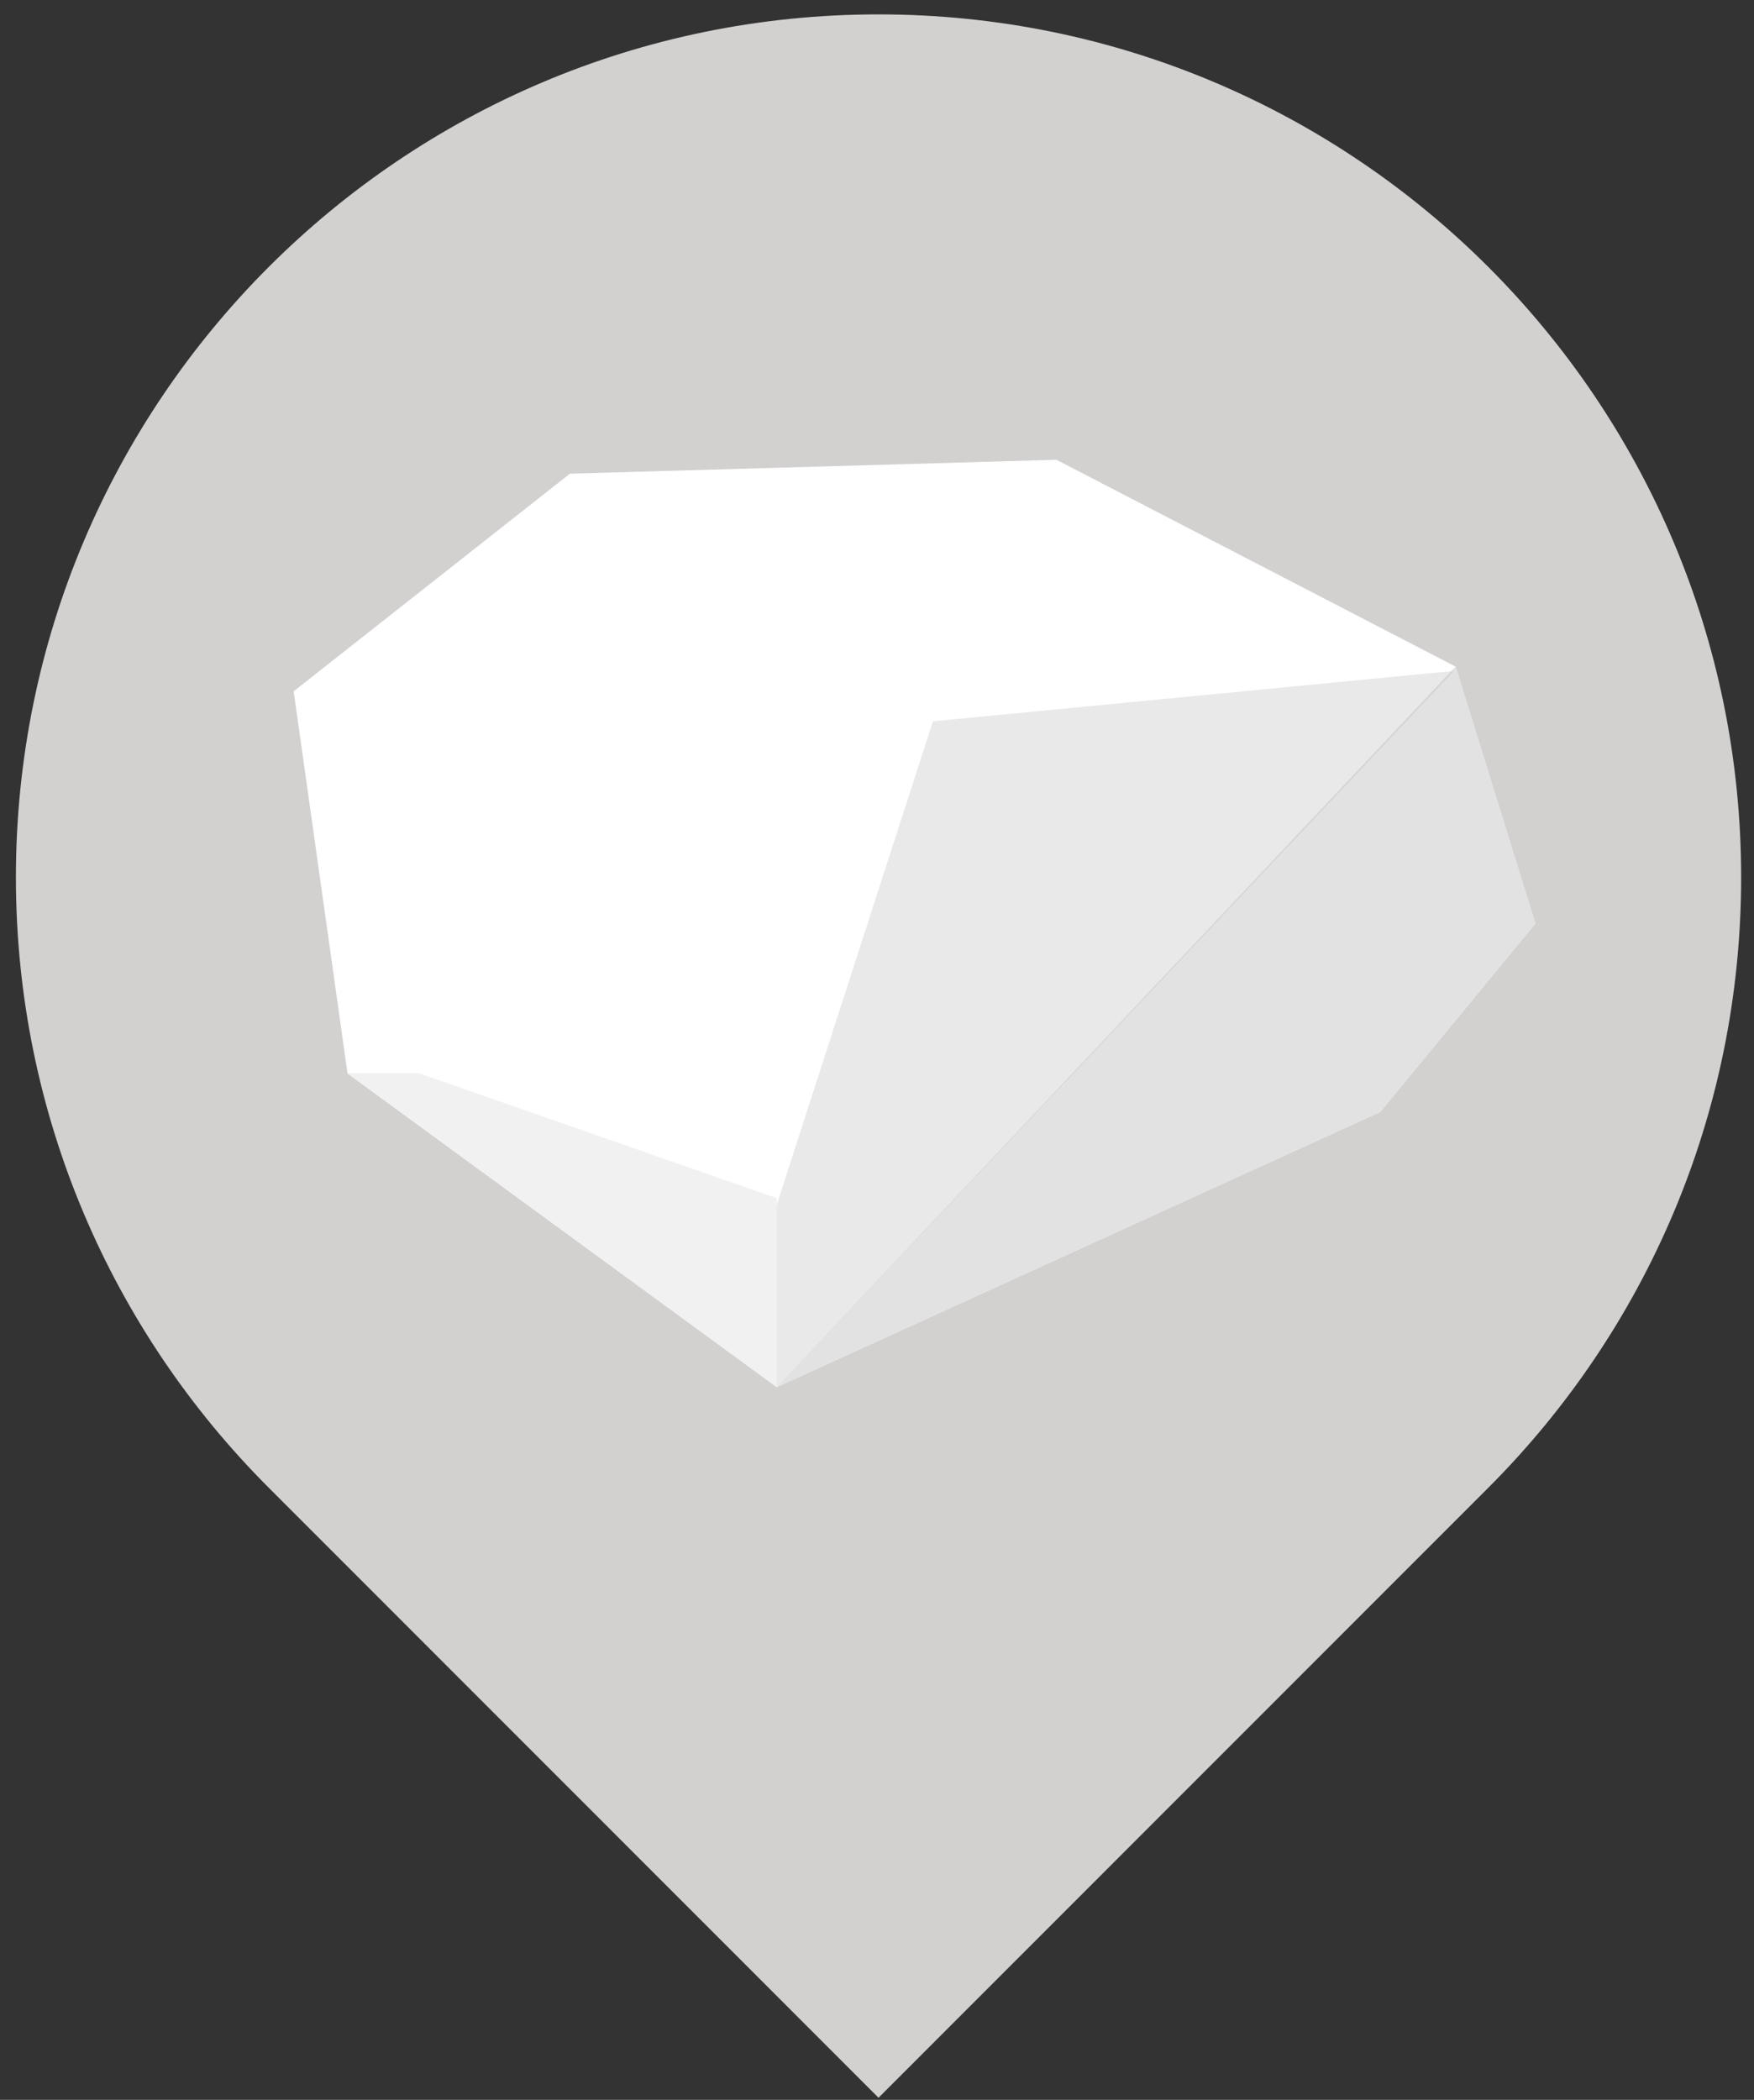 <?xml version="1.0" encoding="UTF-8" standalone="no"?>
<svg width="61px" height="73px" viewBox="0 0 61 73" version="1.1" xmlns="http://www.w3.org/2000/svg" xmlns:xlink="http://www.w3.org/1999/xlink" xmlns:sketch="http://www.bohemiancoding.com/sketch/ns">
    <rect x="0" y="0" width="61" height="73" fill="#333333" stroke="none"/>
    <!-- Generator: Sketch 3.3.2 (12043) - http://www.bohemiancoding.com/sketch -->
    <title>Steckbrief_Herkunft</title>
    <desc>Created with Sketch.</desc>
    <defs></defs>
    <g id="Page-1" stroke="none" stroke-width="1" fill="none" fill-rule="evenodd" sketch:type="MSPage">
        <g id="Startscreen-2-Copy-15" sketch:type="MSArtboardGroup" transform="translate(-728, -1224)">
            <g id="Steckbrief_Herkunft" sketch:type="MSLayerGroup" transform="translate(715.553, 1211.5)">
                <path d="M43,73 C50.678,73 58.355,70.071 64.213,64.213 C75.929,52.497 75.929,33.503 64.213,21.787 C52.497,10.071 33.503,10.071 21.787,21.787 C15.929,27.645 13,35.322 13,43 L13,73 L43,73 Z" id="Oval-692-Copy-8" fill="#D3D0D0" sketch:type="MSShapeGroup" transform="translate(43, 43) rotate(-45) translate(-43, -43) "></path>
                <path d="M32.267,28.967 L22.66,36.533 L24.533,49.818 L39.46,60.725 L60.447,51.158 L65.845,44.605 L63.07,35.675 L49.188,28.484 L32.267,28.967 Z" id="Path-799-Copy-3" fill="#FFFFFF" sketch:type="MSShapeGroup"></path>
                <path d="M39.46,60.725 L60.447,51.158 L65.845,44.605 L63.07,35.675 L39.46,60.725 Z" id="Path-799-Copy-4" opacity="0.739" fill="#D8D8D8" sketch:type="MSShapeGroup"></path>
                <path d="M39.46,60.725 L39.46,54.385 L44.892,37.576 L63.011,35.824 L39.46,60.725 Z" id="Path-799-Copy-5" opacity="0.285" fill="#B2B0B0" sketch:type="MSShapeGroup"></path>
                <path d="M39.46,60.725 L39.46,54.153 L27.018,49.811 L24.54,49.811 L39.46,60.725 Z" id="Path-799-Copy-6" opacity="0.49" fill="#E3E3E3" sketch:type="MSShapeGroup"></path>
            </g>
        </g>
    </g>
</svg>
